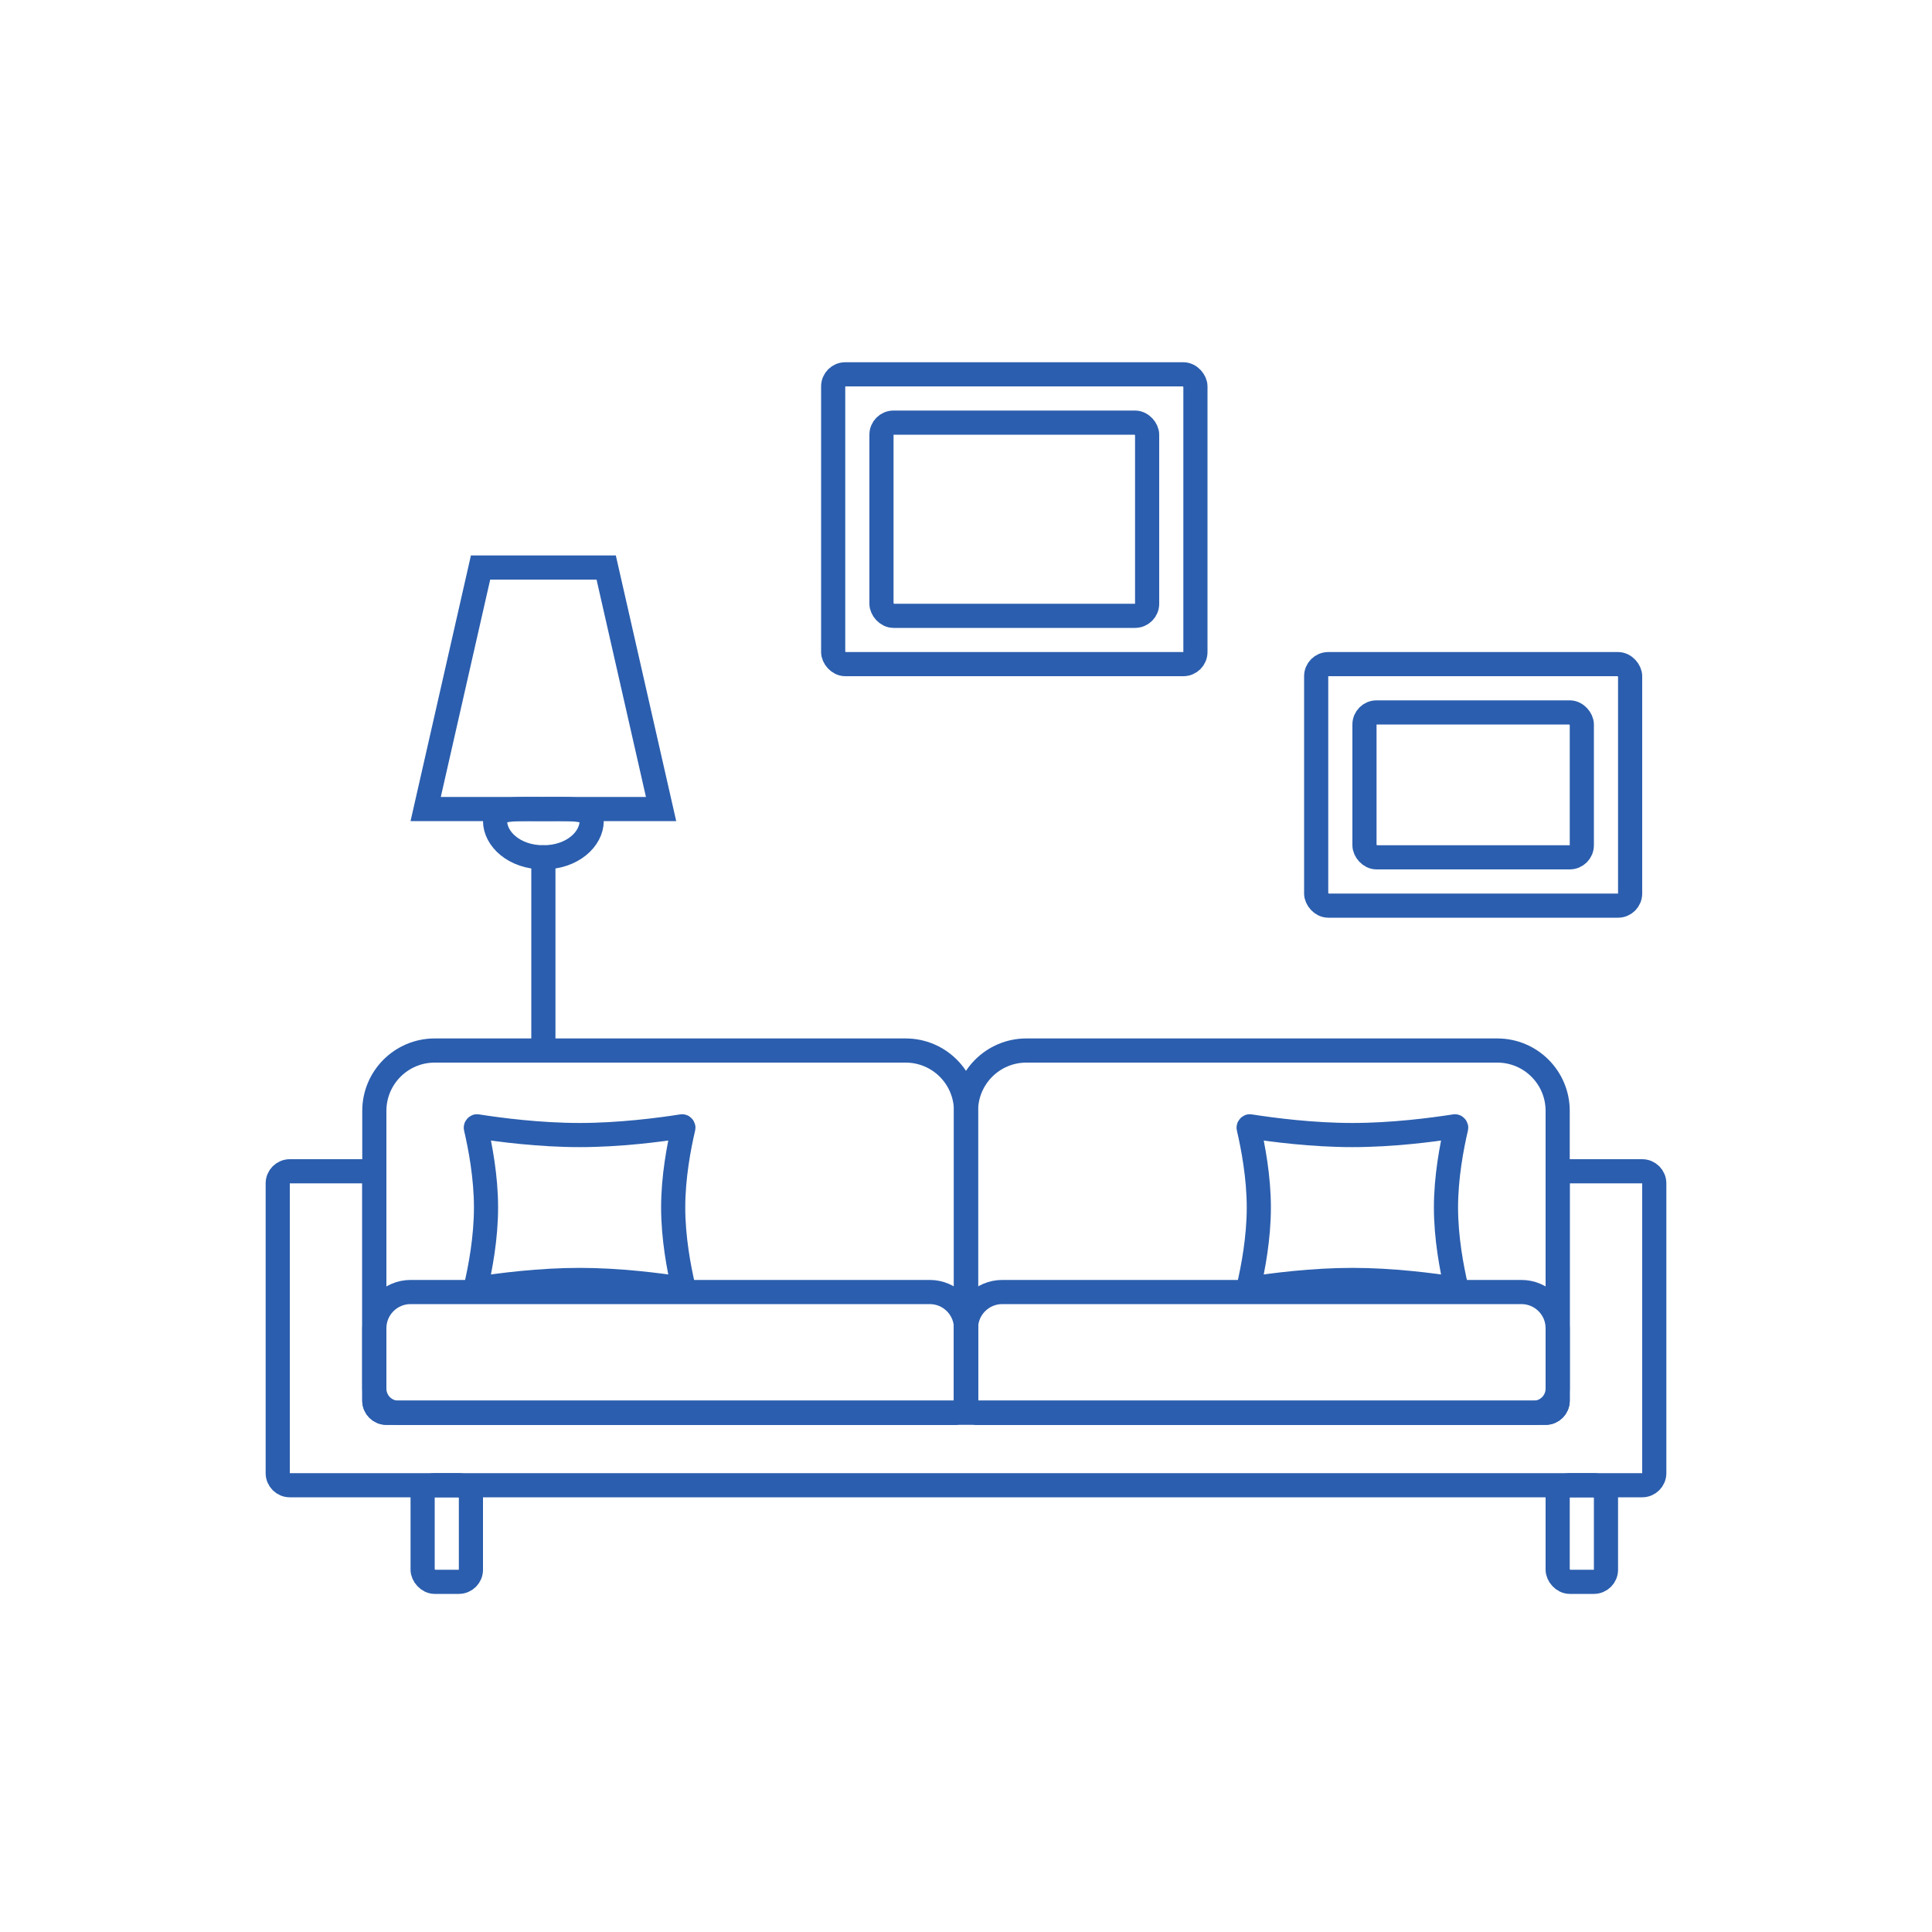 <svg width="80" height="80" viewBox="0 0 80 80" fill="none" xmlns="http://www.w3.org/2000/svg">
<path d="M11.5 49C11.5 48.724 11.724 48.5 12 48.5H15C15.276 48.5 15.5 48.724 15.5 49V57.5C15.5 58.052 15.948 58.5 16.5 58.5H40H63.5C64.052 58.5 64.5 58.052 64.5 57.5V49C64.5 48.724 64.724 48.5 65 48.5H68C68.276 48.5 68.5 48.724 68.5 49V61C68.5 61.276 68.276 61.5 68 61.5H12C11.724 61.5 11.5 61.276 11.5 61V49Z" stroke="#2B5EAE"/>
<path d="M15.5 46C15.5 44.619 16.619 43.5 18 43.5H37.5C38.881 43.5 40 44.619 40 46V58C40 58.276 39.776 58.5 39.5 58.5H16C15.724 58.5 15.5 58.276 15.5 58V46Z" stroke="#2B5EAE"/>
<path d="M15.5 55C15.5 54.172 16.172 53.5 17 53.5H38.5C39.328 53.5 40 54.172 40 55V58C40 58.276 39.776 58.5 39.5 58.5H16C15.724 58.5 15.5 58.276 15.5 58V55Z" stroke="#2B5EAE"/>
<path d="M40 55C40 54.172 40.672 53.5 41.5 53.5H63C63.828 53.5 64.5 54.172 64.5 55V58C64.5 58.276 64.276 58.5 64 58.5H40.5C40.224 58.5 40 58.276 40 58V55Z" stroke="#2B5EAE"/>
<path d="M40 46C40 44.619 41.119 43.5 42.5 43.5H62C63.381 43.5 64.5 44.619 64.5 46V58C64.5 58.276 64.276 58.5 64 58.5H40.5C40.224 58.5 40 58.276 40 58V46Z" stroke="#2B5EAE"/>
<path d="M19.703 46.7C19.701 46.692 19.7 46.675 19.719 46.655C19.727 46.646 19.736 46.641 19.741 46.639C19.745 46.637 19.748 46.637 19.752 46.638C20.704 46.787 22.348 47 24 47C25.652 47 27.296 46.787 28.248 46.638C28.252 46.637 28.255 46.637 28.259 46.639C28.264 46.641 28.273 46.646 28.281 46.655C28.3 46.675 28.299 46.692 28.297 46.7C28.113 47.483 27.875 48.735 27.875 50C27.875 51.265 28.113 52.517 28.297 53.3C28.299 53.308 28.3 53.325 28.281 53.345C28.273 53.354 28.264 53.359 28.259 53.361C28.255 53.363 28.252 53.363 28.248 53.362C27.296 53.213 25.652 53 24 53C22.348 53 20.704 53.213 19.752 53.362C19.748 53.363 19.745 53.363 19.741 53.361C19.736 53.359 19.727 53.354 19.719 53.345C19.7 53.325 19.701 53.308 19.703 53.3C19.887 52.517 20.125 51.265 20.125 50C20.125 48.735 19.887 47.483 19.703 46.7Z" stroke="#2B5EAE"/>
<path d="M51.703 46.7C51.701 46.692 51.7 46.675 51.719 46.655C51.727 46.646 51.736 46.641 51.741 46.639C51.745 46.637 51.748 46.637 51.752 46.638C52.705 46.787 54.348 47 56 47C57.652 47 59.295 46.787 60.248 46.638C60.252 46.637 60.255 46.637 60.259 46.639C60.264 46.641 60.273 46.646 60.281 46.655C60.3 46.675 60.299 46.692 60.297 46.7C60.113 47.483 59.875 48.735 59.875 50C59.875 51.265 60.113 52.517 60.297 53.3C60.299 53.308 60.3 53.325 60.281 53.345C60.273 53.354 60.264 53.359 60.259 53.361C60.255 53.363 60.252 53.363 60.248 53.362C59.295 53.213 57.652 53 56 53C54.348 53 52.705 53.213 51.752 53.362C51.748 53.363 51.745 53.363 51.741 53.361C51.736 53.359 51.727 53.354 51.719 53.345C51.7 53.325 51.701 53.308 51.703 53.3C51.887 52.517 52.125 51.265 52.125 50C52.125 48.735 51.887 47.483 51.703 46.7Z" stroke="#2B5EAE"/>
<rect x="17.5" y="61.5" width="2" height="4" rx="0.5" stroke="#2B5EAE"/>
<rect x="64.5" y="61.5" width="2" height="4" rx="0.5" stroke="#2B5EAE"/>
<path d="M22.5 35.5V43.5" stroke="#2B5EAE" stroke-linecap="round"/>
<path d="M19.899 23.5L25.101 23.5L27.374 33.5L17.626 33.5L19.899 23.5Z" stroke="#2B5EAE"/>
<path d="M24.5 34C24.5 34.73 23.715 35.5 22.5 35.5C21.285 35.5 20.5 34.73 20.5 34C20.5 33.811 20.546 33.738 20.574 33.706C20.608 33.666 20.681 33.613 20.852 33.571C21.024 33.529 21.25 33.508 21.539 33.501C21.734 33.496 21.936 33.497 22.156 33.498C22.266 33.499 22.38 33.5 22.5 33.5C22.62 33.5 22.734 33.499 22.844 33.498C23.064 33.497 23.266 33.496 23.461 33.501C23.75 33.508 23.976 33.529 24.148 33.571C24.319 33.613 24.392 33.666 24.426 33.706C24.454 33.738 24.5 33.811 24.5 34Z" stroke="#2B5EAE"/>
<rect x="34.5" y="15.5" width="15" height="12" rx="0.5" stroke="#2B5EAE"/>
<rect x="36.5" y="17.5" width="11" height="8" rx="0.5" stroke="#2B5EAE"/>
<rect x="54.5" y="27.5" width="13" height="10" rx="0.5" stroke="#2B5EAE"/>
<rect x="56.5" y="29.5" width="9" height="6" rx="0.5" stroke="#2B5EAE"/>
</svg>
